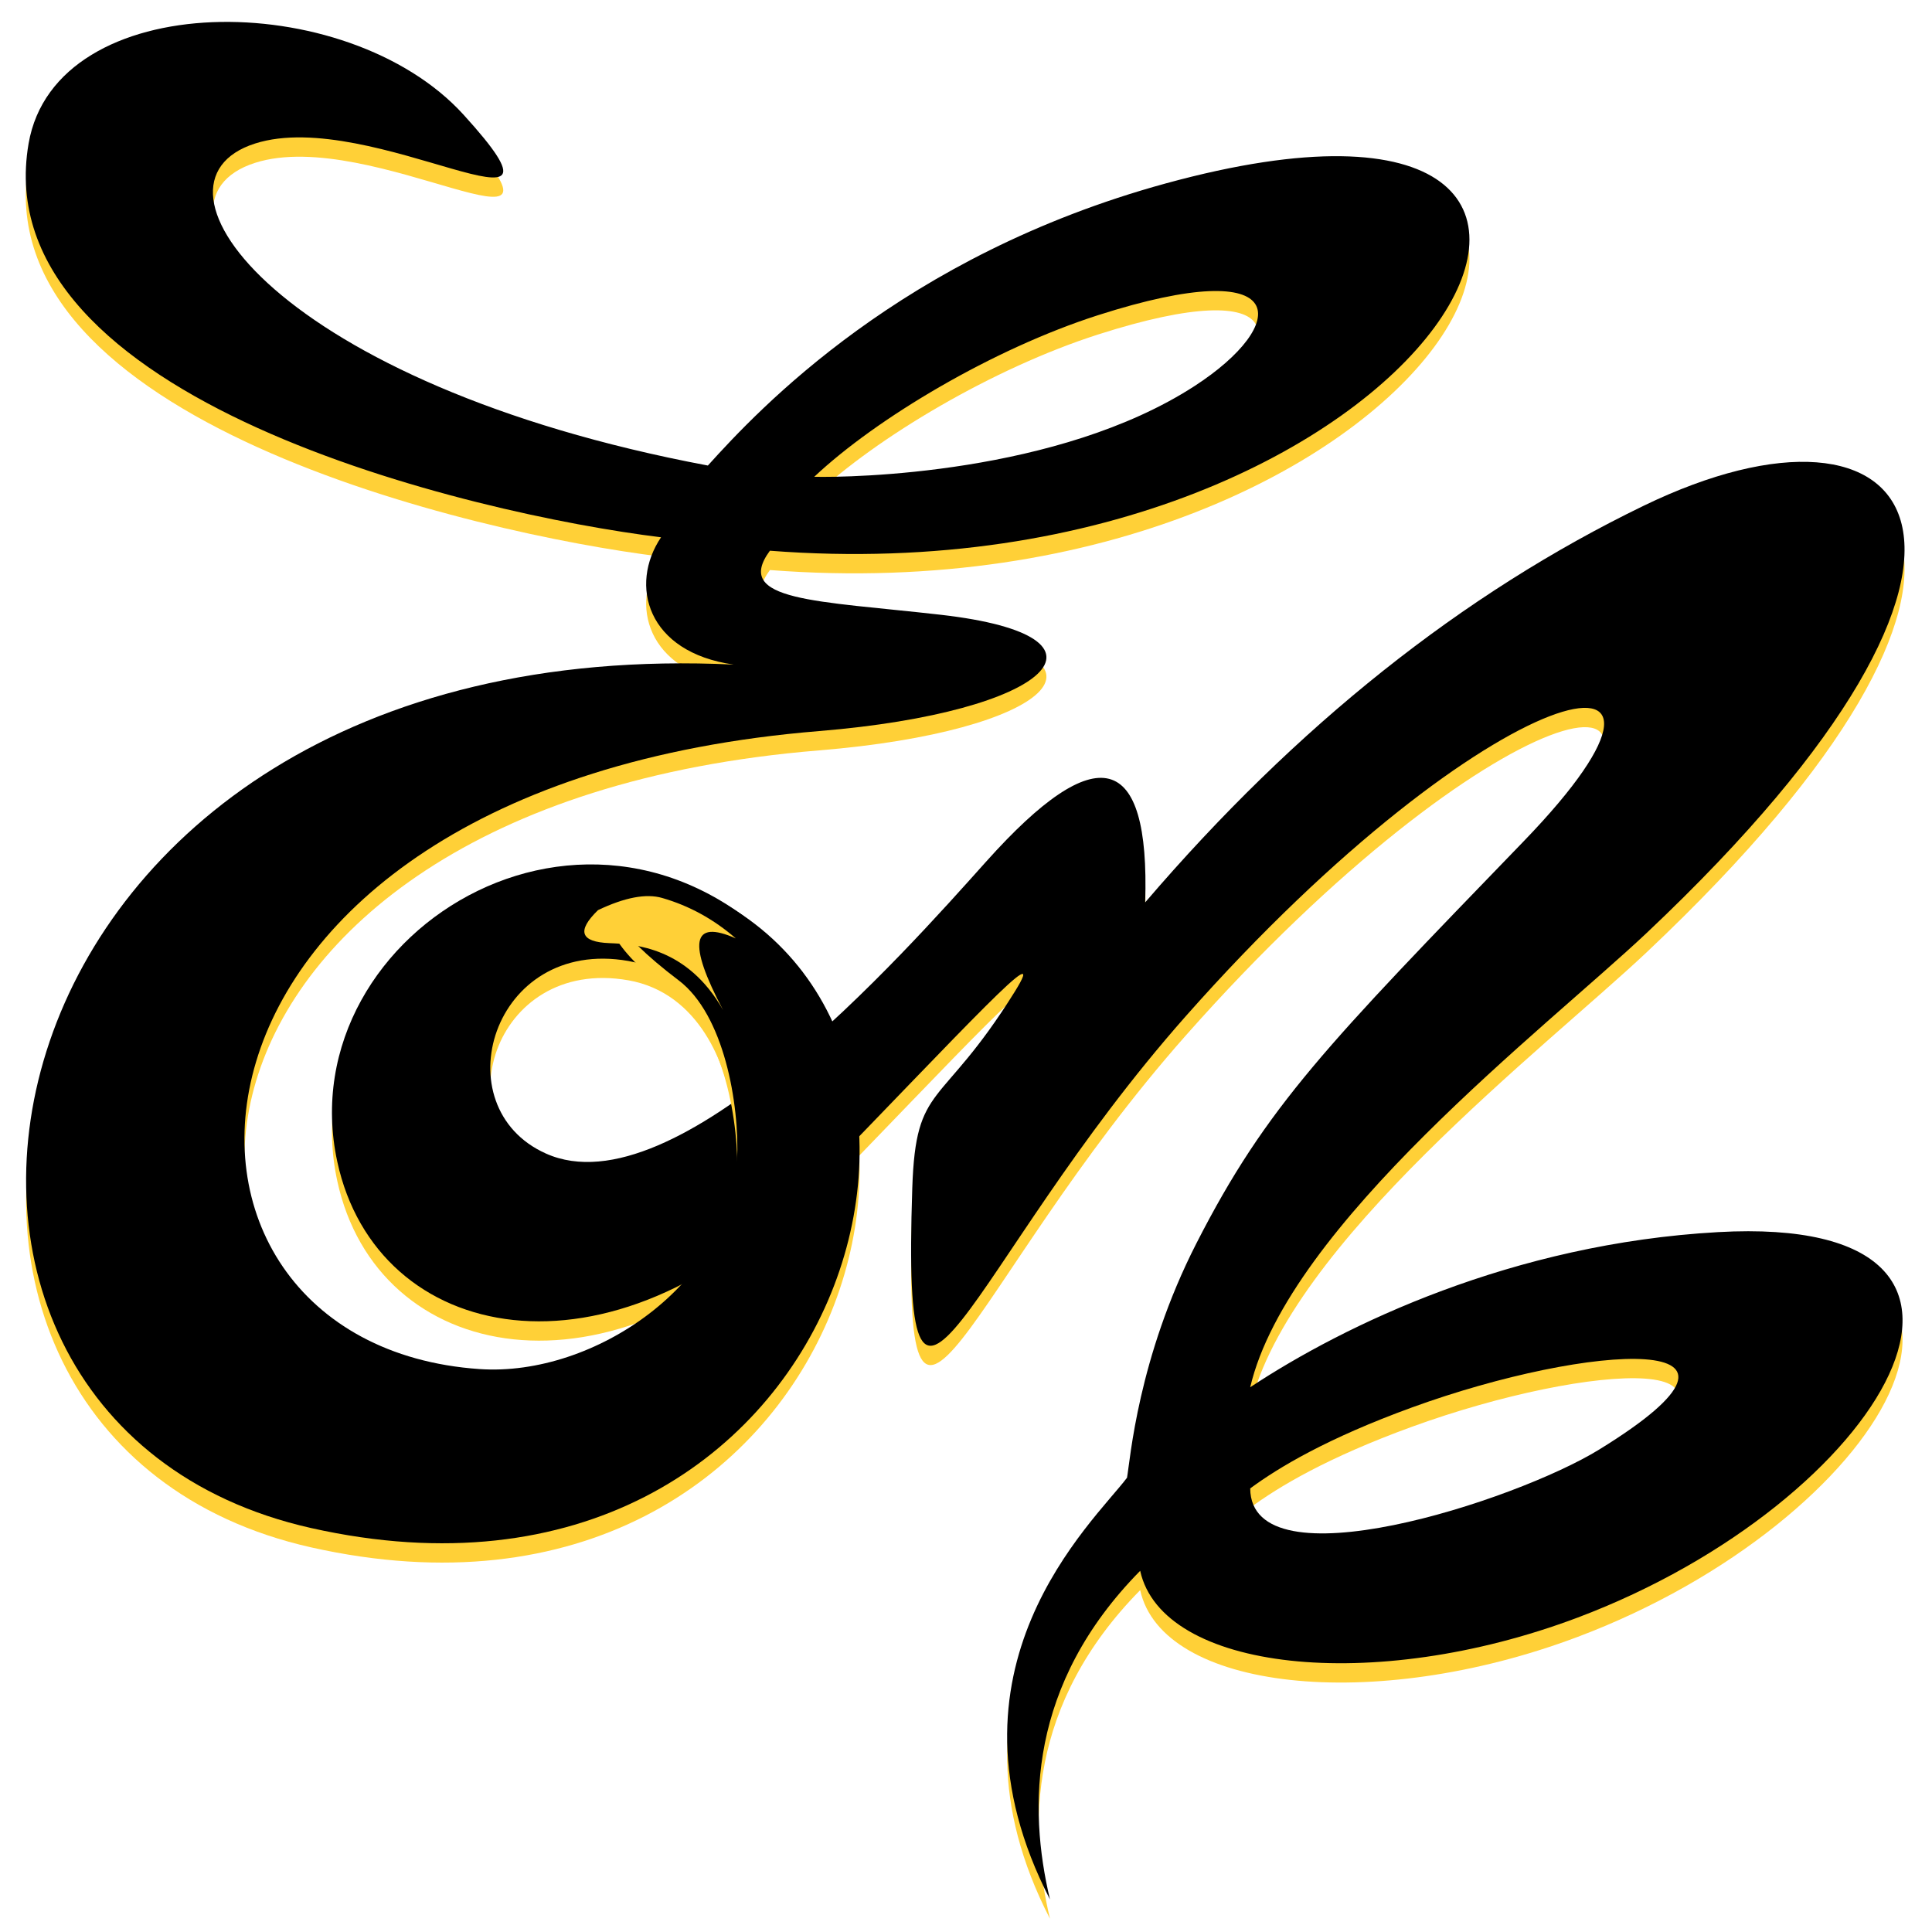 <?xml version="1.0" encoding="UTF-8"?>
<svg width="150px" height="150px" viewBox="0 0 150 150" version="1.1" xmlns="http://www.w3.org/2000/svg" xmlns:xlink="http://www.w3.org/1999/xlink">
    <title>150</title>
    <defs>
        <filter x="-4.5%" y="-4.5%" width="109.0%" height="109.0%" filterUnits="objectBoundingBox" id="filter-1">
            <feOffset dx="0" dy="1.2" in="SourceAlpha" result="shadowOffsetOuter1"></feOffset>
            <feGaussianBlur stdDeviation="1" in="shadowOffsetOuter1" result="shadowBlurOuter1"></feGaussianBlur>
            <feColorMatrix values="0 0 0 0 0   0 0 0 0 0   0 0 0 0 0  0 0 0 0.8 0" type="matrix" in="shadowBlurOuter1" result="shadowMatrixOuter1"></feColorMatrix>
            <feMerge>
                <feMergeNode in="shadowMatrixOuter1"></feMergeNode>
                <feMergeNode in="SourceGraphic"></feMergeNode>
            </feMerge>
        </filter>
        <path d="M125.606,37.57 C146.676,27.361 157.887,40.514 125.842,70.739 C118.082,78.058 98.017,93.416 95.066,106.005 C102.383,101.164 115.445,94.852 131.394,93.961 C157.554,92.501 144.242,114.949 120.484,123.89 C104.557,129.885 88.227,128.009 86.523,120.258 C77.824,129.081 77.824,138.619 79.519,145.769 C70.299,127.861 82.898,116.489 85.501,113.031 C85.75,111.646 86.335,103.743 90.896,94.818 C96.354,84.138 101.041,79.411 116.3,63.615 C132.871,46.46 113.796,50.366 90.06,77.2 C72.906,96.593 67.985,116.159 68.829,90.541 C69.102,82.245 71.032,84.537 76.782,75.3 C79.621,70.739 73.141,77.862 60.821,90.541 C45.381,106.431 27.249,102.645 24.188,88.498 C20.262,70.357 45.148,55.455 60.305,73.782 C60.58,74.114 59.296,76.557 57.903,78.835 L57.613,79.303 C56.261,81.47 54.9,83.336 54.837,82.854 C54.415,79.633 52.346,73.89 46.789,72.911 C36.161,71.039 32.324,84.264 40.393,87.864 C50.445,92.349 68.033,72.488 74.589,65.167 C83.18,55.574 87.287,56.639 86.911,68.362 C98.661,54.64 111.56,44.376 125.606,37.57 Z M107.631,107.571 C101.004,109.982 97.253,112.247 95.066,113.86 C95.12,121.474 115.636,114.854 122.147,110.851 C137.322,101.52 121.368,102.573 107.631,107.571 Z" id="path-2"></path>
        <filter x="-1.1%" y="-1.3%" width="102.3%" height="102.5%" filterUnits="objectBoundingBox" id="filter-3">
            <feMorphology radius="1.3" operator="erode" in="SourceAlpha" result="shadowSpreadInner1"></feMorphology>
            <feOffset dx="0" dy="-1.5" in="shadowSpreadInner1" result="shadowOffsetInner1"></feOffset>
            <feComposite in="shadowOffsetInner1" in2="SourceAlpha" operator="arithmetic" k2="-1" k3="1" result="shadowInnerInner1"></feComposite>
            <feColorMatrix values="0 0 0 0 1   0 0 0 0 0.597   0 0 0 0 0  0 0 0 1 0" type="matrix" in="shadowInnerInner1"></feColorMatrix>
        </filter>
        <path d="M0.22,9.444 C2.32,-2.724 24.913,-2.765 33.984,7.2 C44.106,18.321 26.884,6.539 17.799,9.444 C8.204,12.514 19.682,28.188 52.959,34.444 C56.901,30.083 68.02,18.154 88.508,12.541 C133.043,0.341 109.822,45.074 57.775,41.058 C54.876,44.992 61.42,44.934 71.041,46.031 C85.742,47.709 79.529,53.592 61.583,55.061 C8.424,59.414 6.992,102.655 35.227,104.594 C44.159,105.208 54.809,97.88 55.229,88.401 C55.426,83.951 54.194,77.068 50.7,74.421 C40.121,66.408 47.909,65.754 51.117,66.985 C77.735,77.2 63.901,126.302 22.167,116.94 C-15.84,108.415 -4.918,47.047 54.961,49.898 C48.211,48.938 46.834,43.71 49.324,40.015 C34.722,38.218 -3.221,29.375 0.22,9.444 Z M90.728,28.283 C98.121,23.499 98.448,17.901 83.243,22.774 C75.111,25.38 66.046,30.771 61.218,35.318 C64.08,35.383 80.163,35.12 90.728,28.283 Z" id="path-4"></path>
        <filter x="-1.2%" y="-1.2%" width="102.5%" height="102.4%" filterUnits="objectBoundingBox" id="filter-5">
            <feMorphology radius="1.3" operator="erode" in="SourceAlpha" result="shadowSpreadInner1"></feMorphology>
            <feOffset dx="0" dy="-1.5" in="shadowSpreadInner1" result="shadowOffsetInner1"></feOffset>
            <feComposite in="shadowOffsetInner1" in2="SourceAlpha" operator="arithmetic" k2="-1" k3="1" result="shadowInnerInner1"></feComposite>
            <feColorMatrix values="0 0 0 0 1   0 0 0 0 0.597   0 0 0 0 0  0 0 0 1 0" type="matrix" in="shadowInnerInner1"></feColorMatrix>
        </filter>
    </defs>
    <g id="150" stroke="none" stroke-width="1" fill="none" fill-rule="evenodd">
        <g id="EN-favicon" filter="url(#filter-1)" transform="translate(2, 2)">
            <g id="Combined-Shape">
                <use fill="#FFD037" fill-rule="evenodd" xlink:href="#path-2"></use>
                <use fill="black" fill-opacity="1" filter="url(#filter-3)" xlink:href="#path-2"></use>
            </g>
            <g id="Combined-Shape">
                <use fill="#FFD037" fill-rule="evenodd" xlink:href="#path-4"></use>
                <use fill="black" fill-opacity="1" filter="url(#filter-5)" xlink:href="#path-4"></use>
            </g>
            <path d="M45.328,70.026 C47.268,70.1 51.374,70.34 54.139,75.219 C51.378,69.998 51.708,68.145 55.129,69.658 C53.416,68.169 51.51,67.122 49.409,66.517 C48.164,66.159 46.505,66.474 44.43,67.462 C42.761,69.085 43.06,69.939 45.328,70.026 Z" id="e-cover" fill="#FFD037"></path>
        </g>
    </g>
</svg>